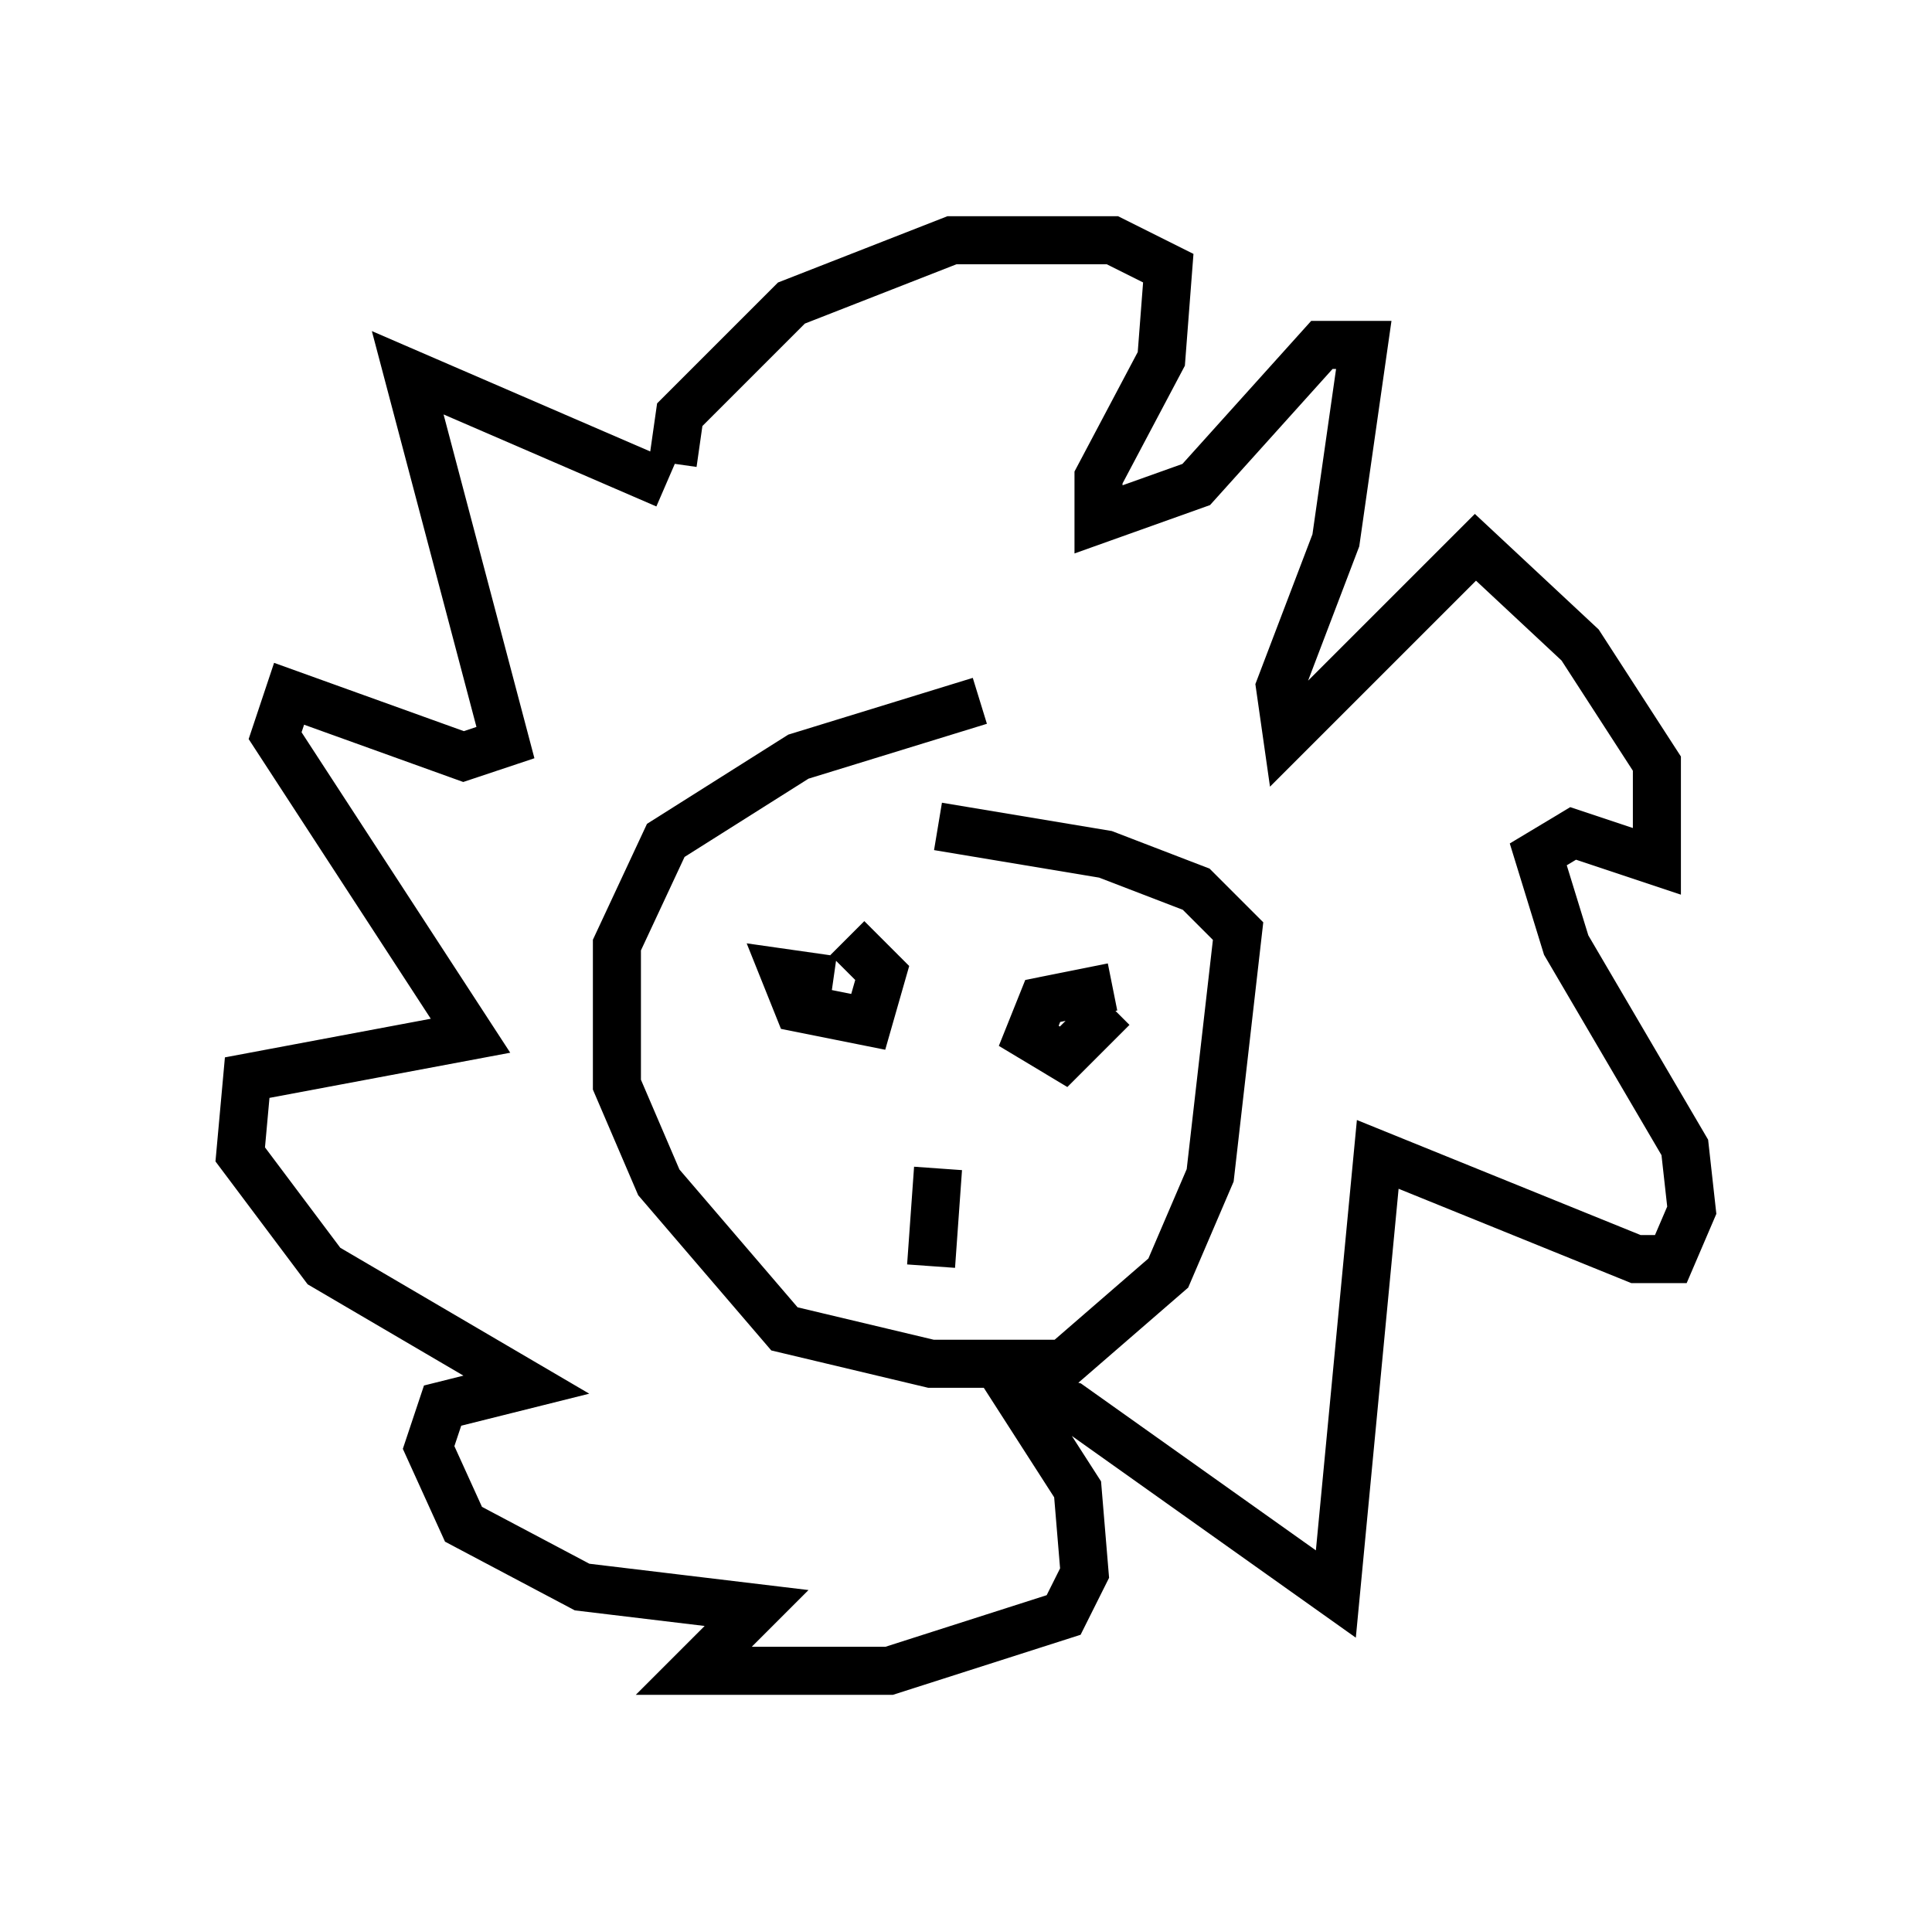 <?xml version="1.0" encoding="utf-8" ?>
<svg baseProfile="full" height="39.776" version="1.1" width="40.212" xmlns="http://www.w3.org/2000/svg" xmlns:ev="http://www.w3.org/2001/xml-events" xmlns:xlink="http://www.w3.org/1999/xlink"><defs /><rect fill="white" height="39.776" width="40.212" x="0" y="0" /><path d="M15.894, 11.536 m-2.034, -1.453 l-5.374, -2.324 2.034, 7.698 l-0.872, 0.291 -3.631, -1.307 l-0.291, 0.872 4.067, 6.246 l-4.648, 0.872 -0.145, 1.598 l1.743, 2.324 4.212, 2.469 l-1.743, 0.436 -0.291, 0.872 l0.726, 1.598 2.469, 1.307 l3.631, 0.436 -1.307, 1.307 l4.067, 0.0 3.631, -1.162 l0.436, -0.872 -0.145, -1.743 l-1.307, -2.034 1.162, 0.291 l5.52, 3.922 0.872, -9.151 l5.374, 2.179 0.726, 0.0 l0.436, -1.017 -0.145, -1.307 l-2.469, -4.212 -0.581, -1.888 l0.726, -0.436 1.743, 0.581 l0.0, -2.034 -1.598, -2.469 l-2.179, -2.034 -3.922, 3.922 l-0.145, -1.017 1.162, -3.05 l0.581, -4.067 -0.872, 0.0 l-2.615, 2.905 -2.034, 0.726 l0.0, -0.872 1.307, -2.469 l0.145, -1.888 -1.162, -0.581 l-3.341, 0.0 -3.341, 1.307 l-2.324, 2.324 -0.145, 1.017 m6.391, 4.939 l-3.777, 1.162 -2.76, 1.743 l-1.017, 2.179 0.0, 2.905 l0.872, 2.034 2.615, 3.05 l3.05, 0.726 2.76, 0.0 l2.179, -1.888 0.872, -2.034 l0.581, -5.084 -0.872, -0.872 l-1.888, -0.726 -3.486, -0.581 m-2.179, 3.196 l-1.017, -0.145 0.291, 0.726 l1.453, 0.291 0.291, -1.017 l-0.726, -0.726 m5.52, 1.017 l-1.453, 0.291 -0.291, 0.726 l0.726, 0.436 1.017, -1.017 m-3.631, 3.341 l-0.145, 2.034 " fill="none" stroke="black" stroke-width="1" /></svg>